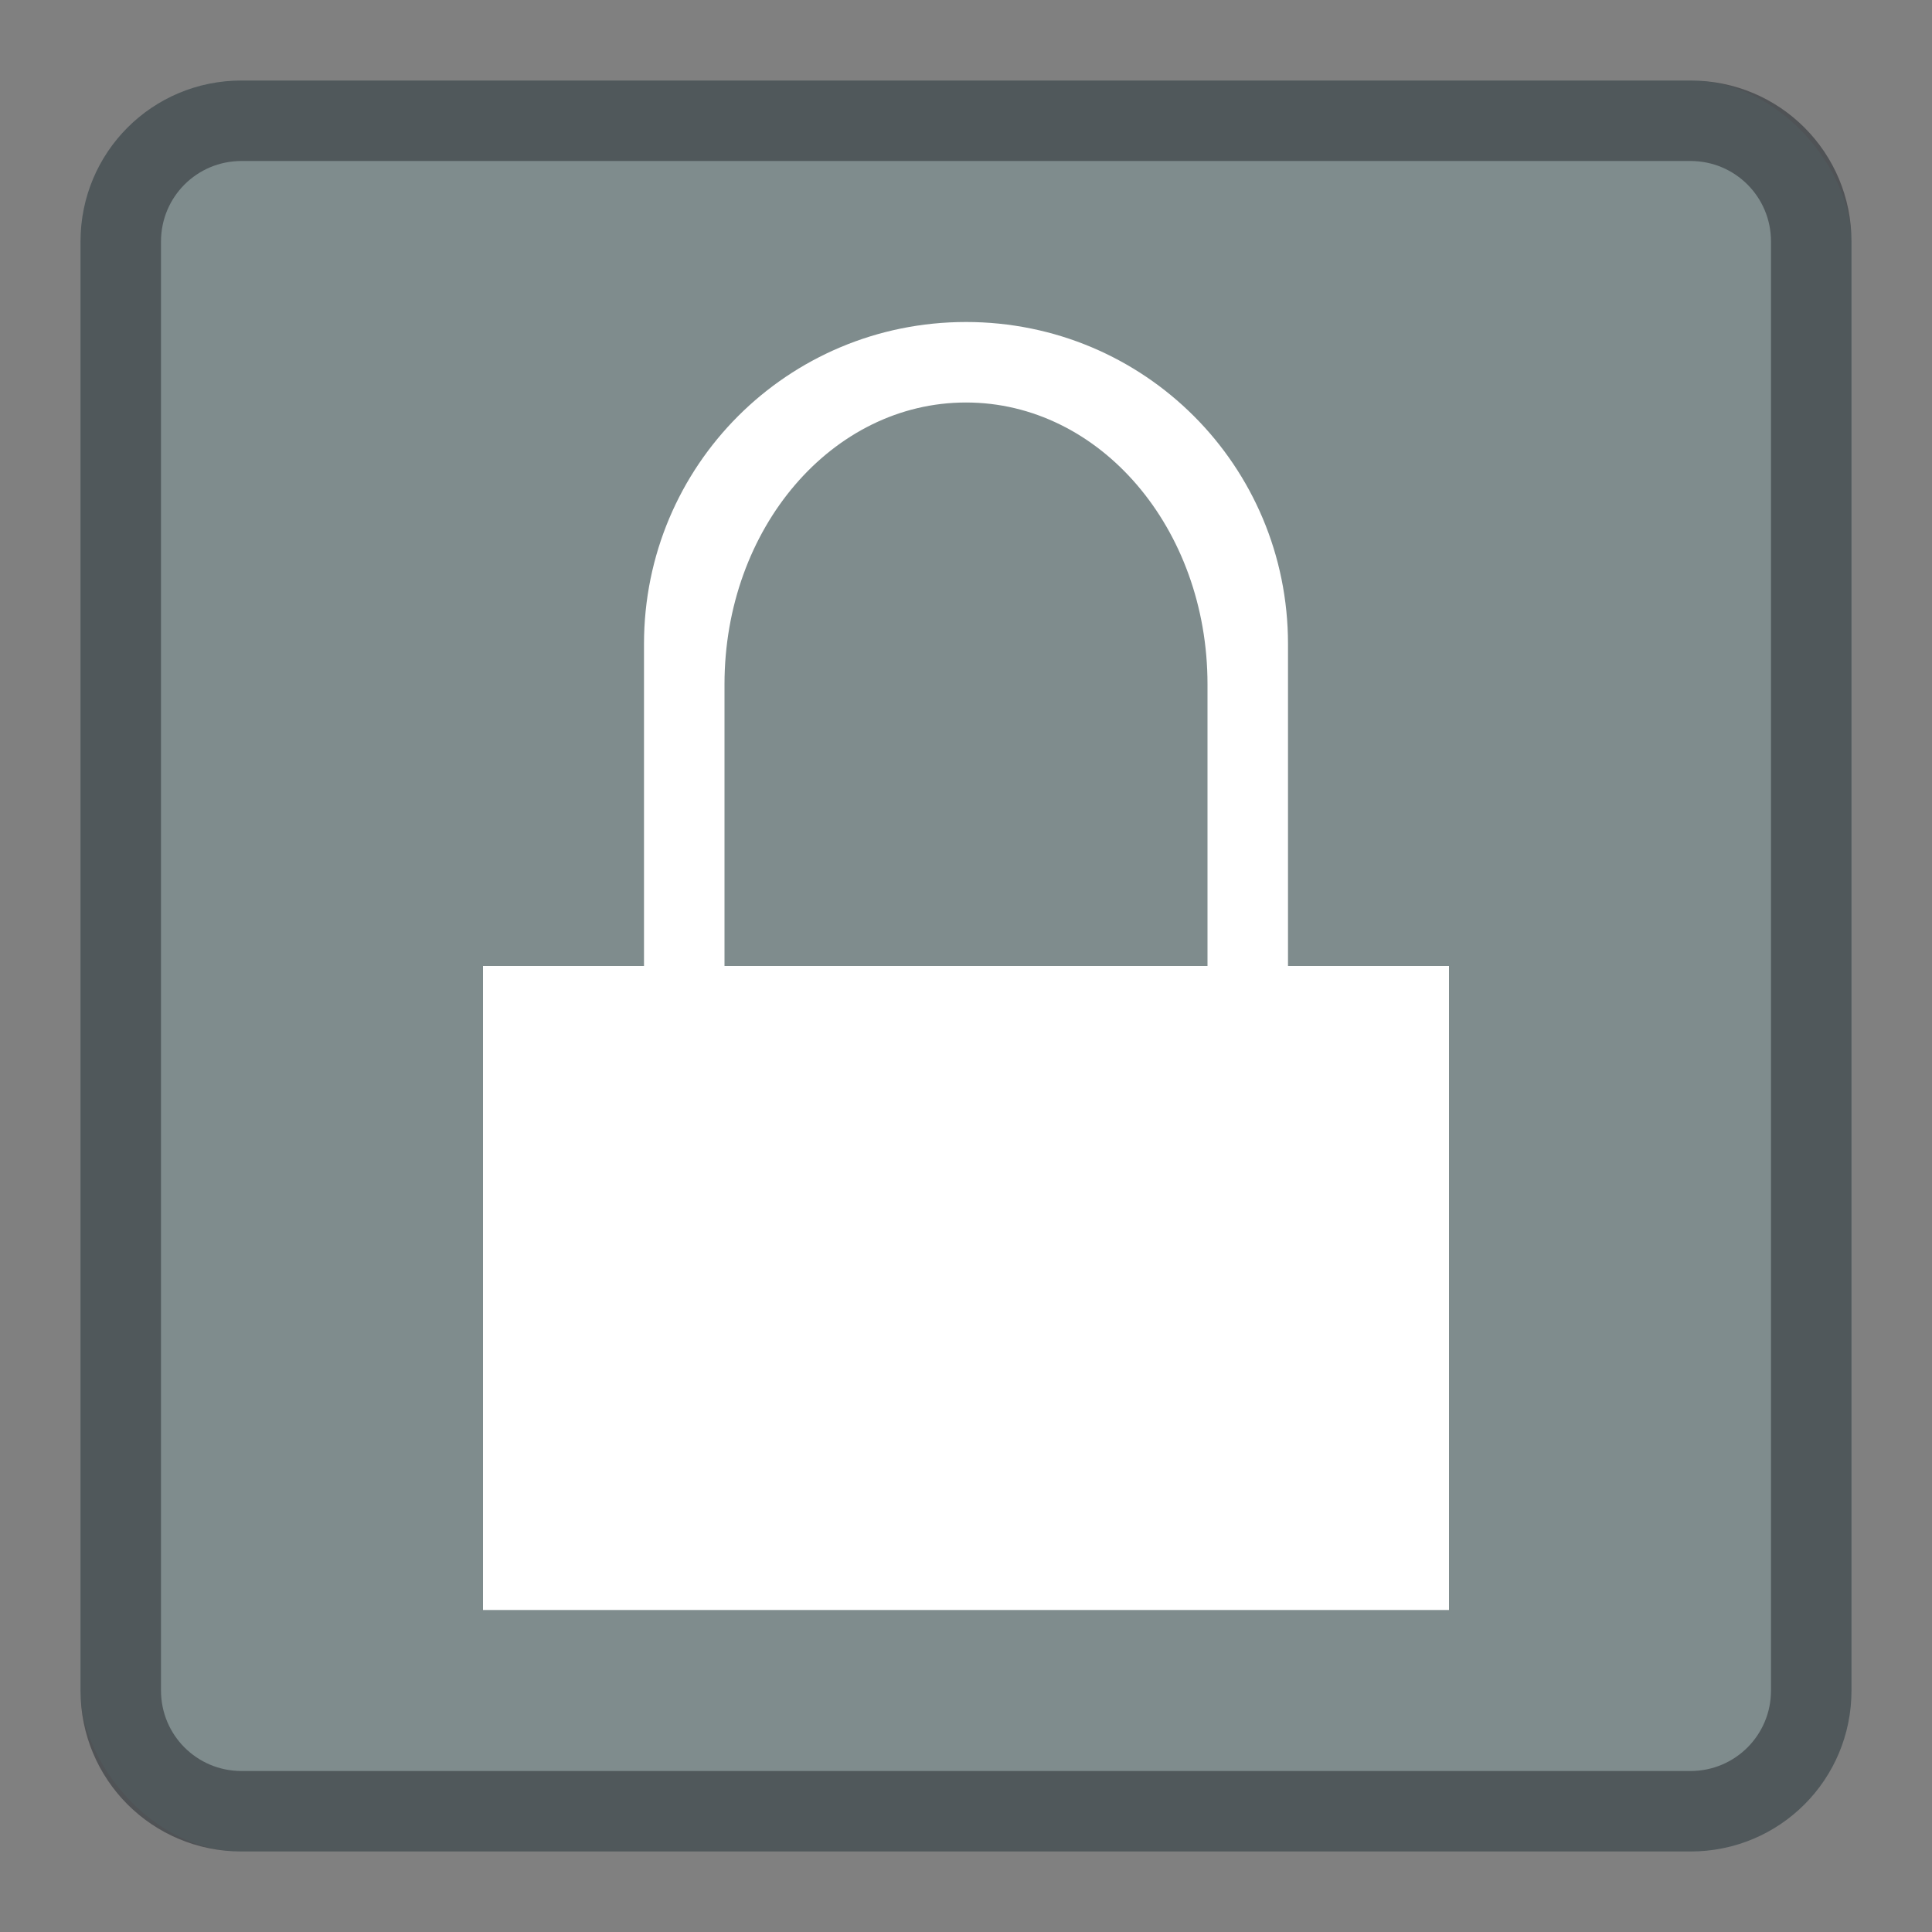 <svg xmlns="http://www.w3.org/2000/svg" height="24" width="24" viewBox="0 0 24 24">

<rect x="0" y="0" width="24" height="24" fill="#808080" stroke="none"/>

<g transform="translate(1,1)">
<rect fill="#7f8c8d" height="22" rx="2" width="22"/>
<path d="M2 0C.892 0 0 .892 0 2v18c0 1.108.892 2 2 2h18c1.108 0 2-.892 2-2V2c0-1.108-.892-2-2-2zm0 1h18c.554 0 1 .446 1 1v18c0 .554-.446 1-1 1H2c-.554 0-1-.446-1-1V2c0-.554.446-1 1-1z" style="fill:#31363b;fill-opacity:0.6;stroke:none" />
<path d="M11 3C8.784 3 7 4.784 7 7v4H5v8h12v-8h-2V7c0-2.216-1.784-4-4-4m0 1c1.662 0 3 1.561 3 3.5V11H8V7.5C8 5.561 9.338 4 11 4" fill="#fff"/>
</g>
</svg>
